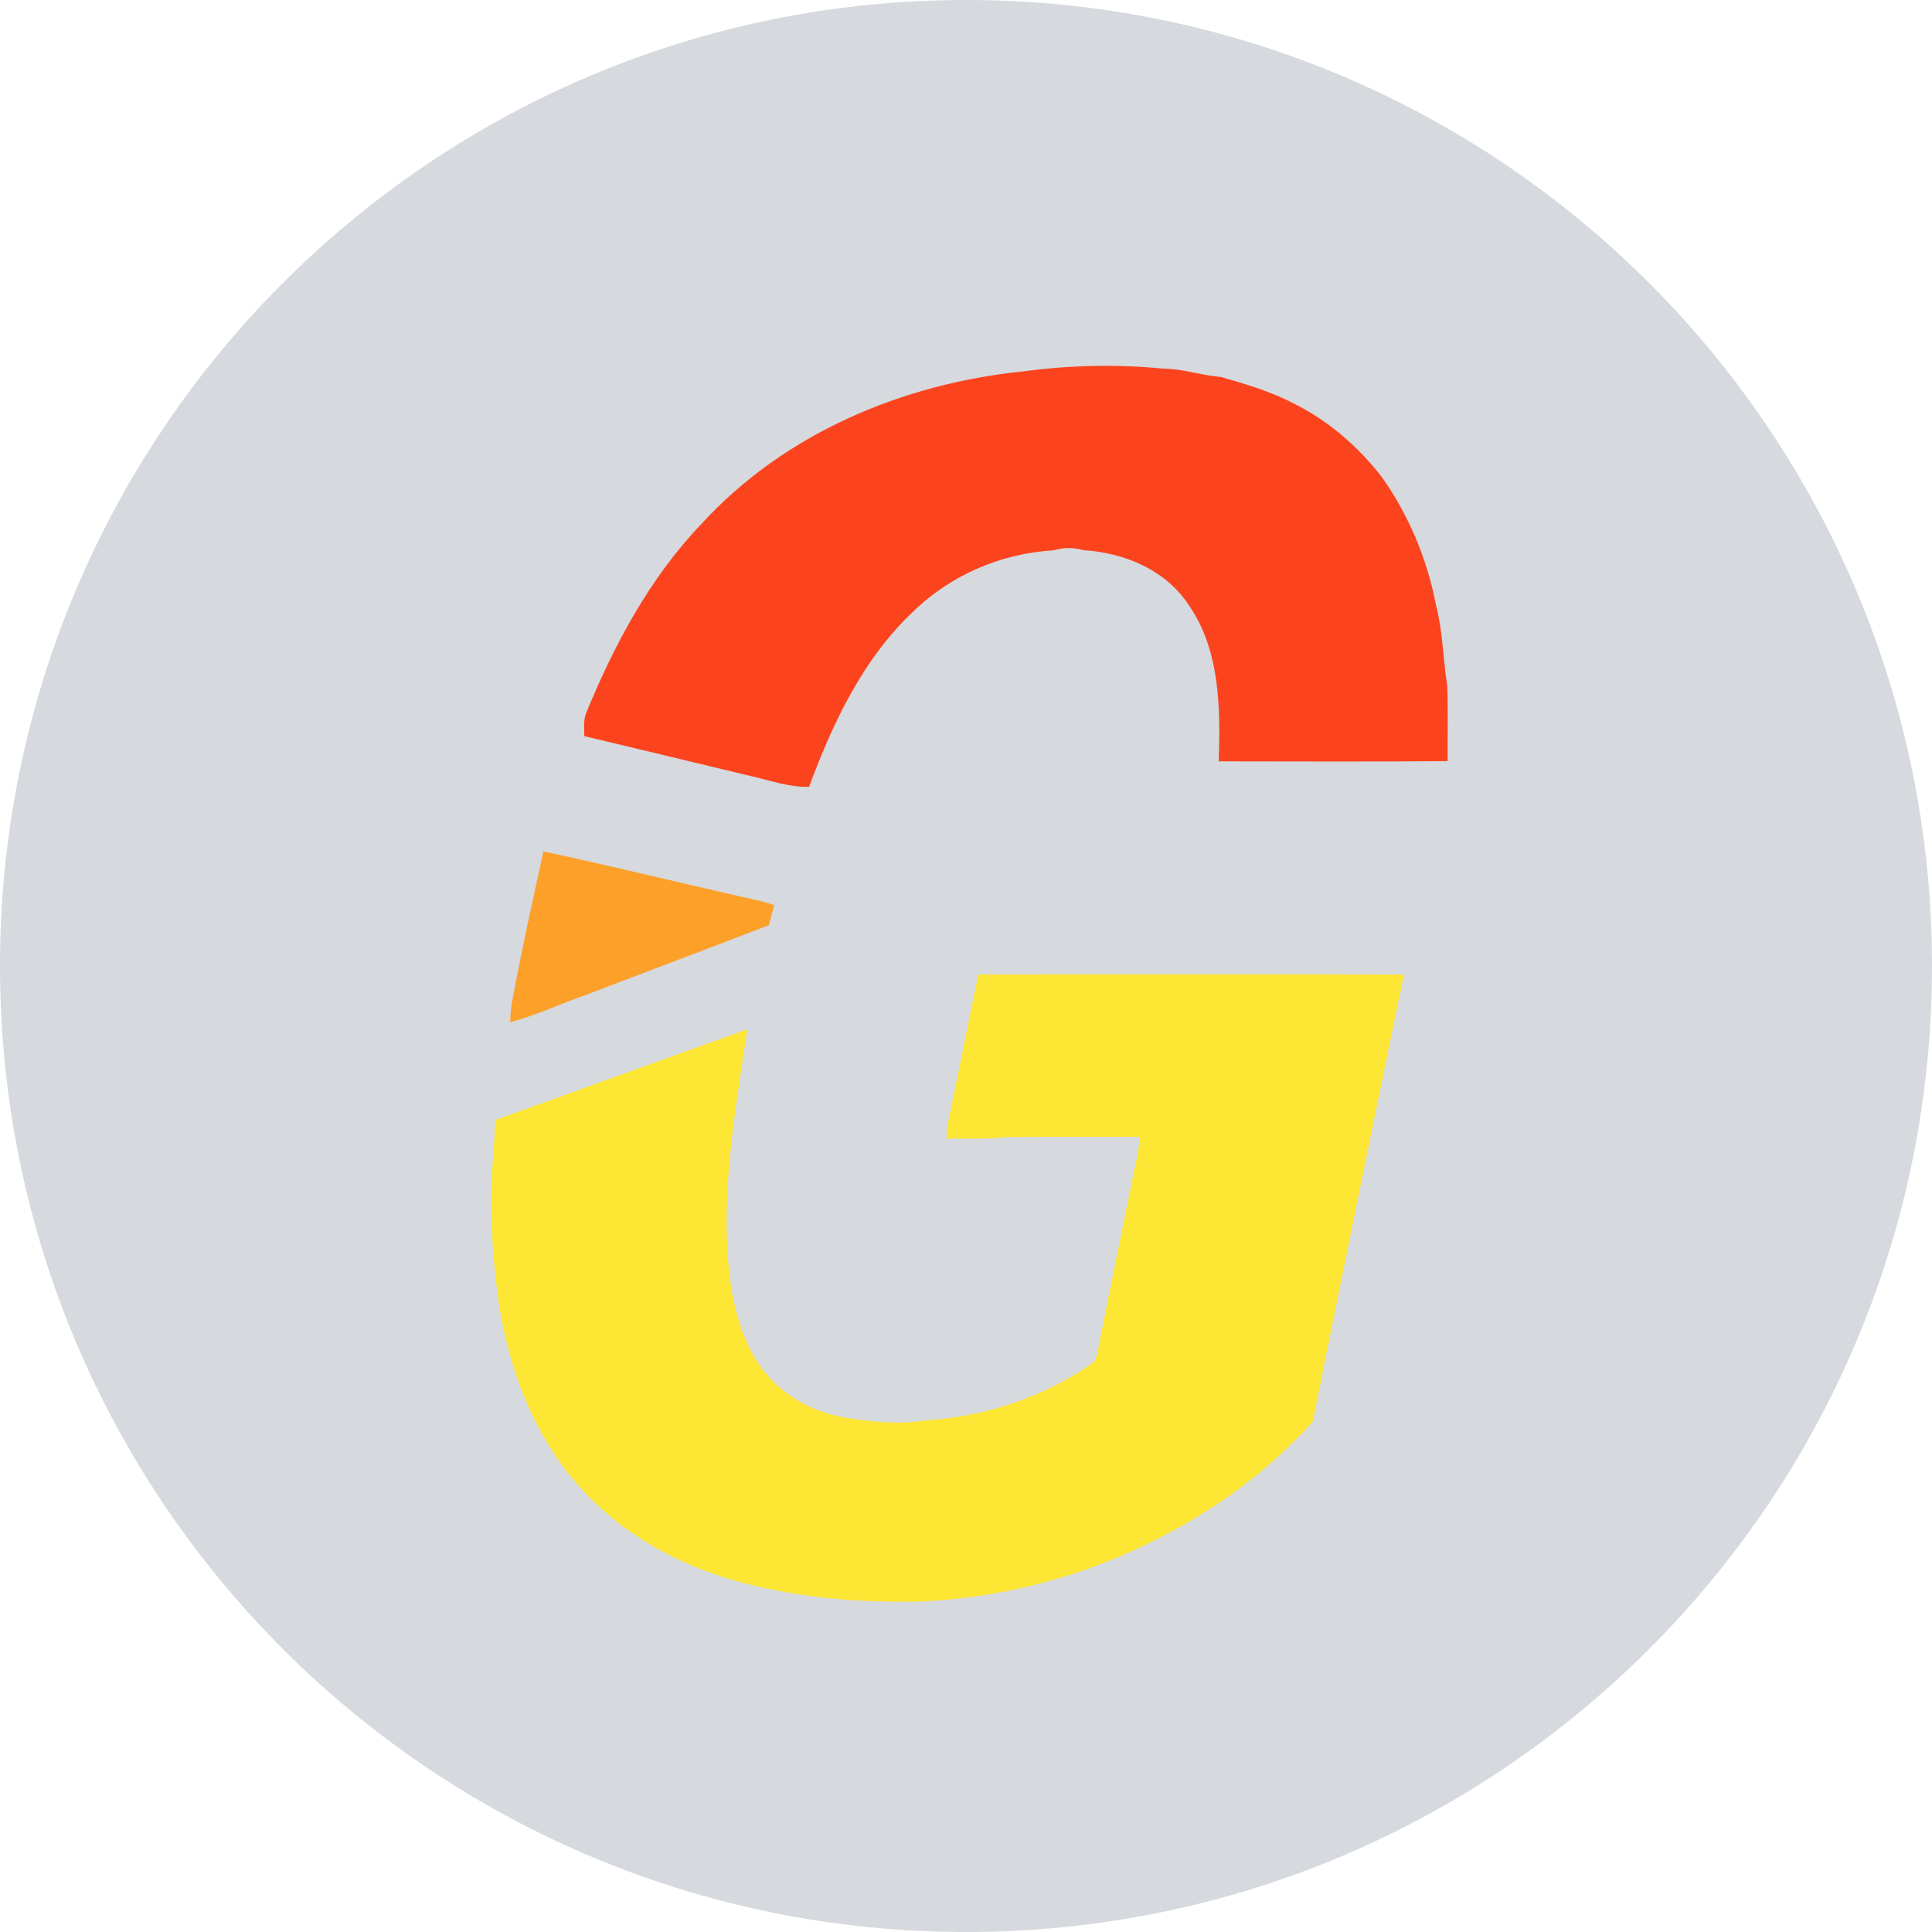 <svg width="26" height="26" viewBox="0 0 26 26" fill="none" xmlns="http://www.w3.org/2000/svg">
<path opacity="0.2" d="M13 26C20.18 26 26 20.18 26 13C26 5.82 20.18 0 13 0C5.82 0 0 5.82 0 13C0 20.18 5.82 26 13 26Z" fill="#36435C"/>
<path fill-rule="evenodd" clip-rule="evenodd" d="M13.771 4.998C14.394 4.914 15.031 4.9 15.658 4.961C15.919 4.962 16.17 5.053 16.43 5.073C16.766 5.17 17.105 5.268 17.418 5.434C17.874 5.661 18.27 6.003 18.589 6.41C18.955 6.922 19.206 7.521 19.326 8.148C19.417 8.501 19.42 8.869 19.476 9.229C19.489 9.567 19.48 9.905 19.481 10.243C18.454 10.252 17.428 10.247 16.401 10.246C16.424 9.536 16.42 8.758 16.006 8.155C15.69 7.665 15.122 7.435 14.574 7.404C14.446 7.365 14.31 7.367 14.182 7.406C13.48 7.445 12.794 7.736 12.281 8.238C11.616 8.868 11.206 9.727 10.889 10.588C10.621 10.598 10.367 10.502 10.108 10.445C9.36 10.264 8.613 10.086 7.864 9.907C7.862 9.808 7.852 9.705 7.883 9.608C8.262 8.681 8.744 7.78 9.43 7.061C10.556 5.824 12.163 5.161 13.771 4.998Z" fill="#FB441E"/>
<path fill-rule="evenodd" clip-rule="evenodd" d="M7.313 11.458C8.282 11.665 9.244 11.904 10.21 12.12C10.281 12.137 10.35 12.158 10.419 12.18C10.396 12.27 10.372 12.36 10.348 12.45C9.533 12.765 8.715 13.071 7.899 13.384C7.554 13.504 7.219 13.663 6.866 13.757C6.87 13.6 6.892 13.445 6.928 13.293C7.041 12.678 7.182 12.069 7.313 11.458Z" fill="#FCA029"/>
<path fill-rule="evenodd" clip-rule="evenodd" d="M12.844 14.694C12.952 14.167 13.054 13.64 13.166 13.114C15.075 13.112 16.984 13.11 18.893 13.115C18.479 15.12 18.069 17.125 17.666 19.132C16.948 19.937 16.033 20.537 15.059 20.95C14.217 21.305 13.318 21.508 12.411 21.552C11.719 21.569 11.023 21.525 10.344 21.382C9.388 21.193 8.45 20.751 7.786 19.993C7.173 19.305 6.836 18.394 6.703 17.476C6.625 16.879 6.587 16.276 6.627 15.675C6.652 15.475 6.652 15.273 6.666 15.072C7.797 14.668 8.926 14.255 10.057 13.852C9.887 15.003 9.67 16.174 9.841 17.339C9.92 17.794 10.073 18.26 10.401 18.587C10.654 18.846 10.994 19.006 11.341 19.072C11.709 19.134 12.085 19.175 12.456 19.115C13.239 19.067 14.013 18.815 14.67 18.366C14.773 18.31 14.77 18.178 14.793 18.076C14.935 17.36 15.084 16.646 15.227 15.93C15.263 15.719 15.332 15.513 15.335 15.298C14.737 15.303 14.139 15.294 13.542 15.303C13.275 15.335 13.005 15.319 12.737 15.323C12.744 15.109 12.803 14.903 12.844 14.694Z" fill="#FEE734"/>
</svg>
